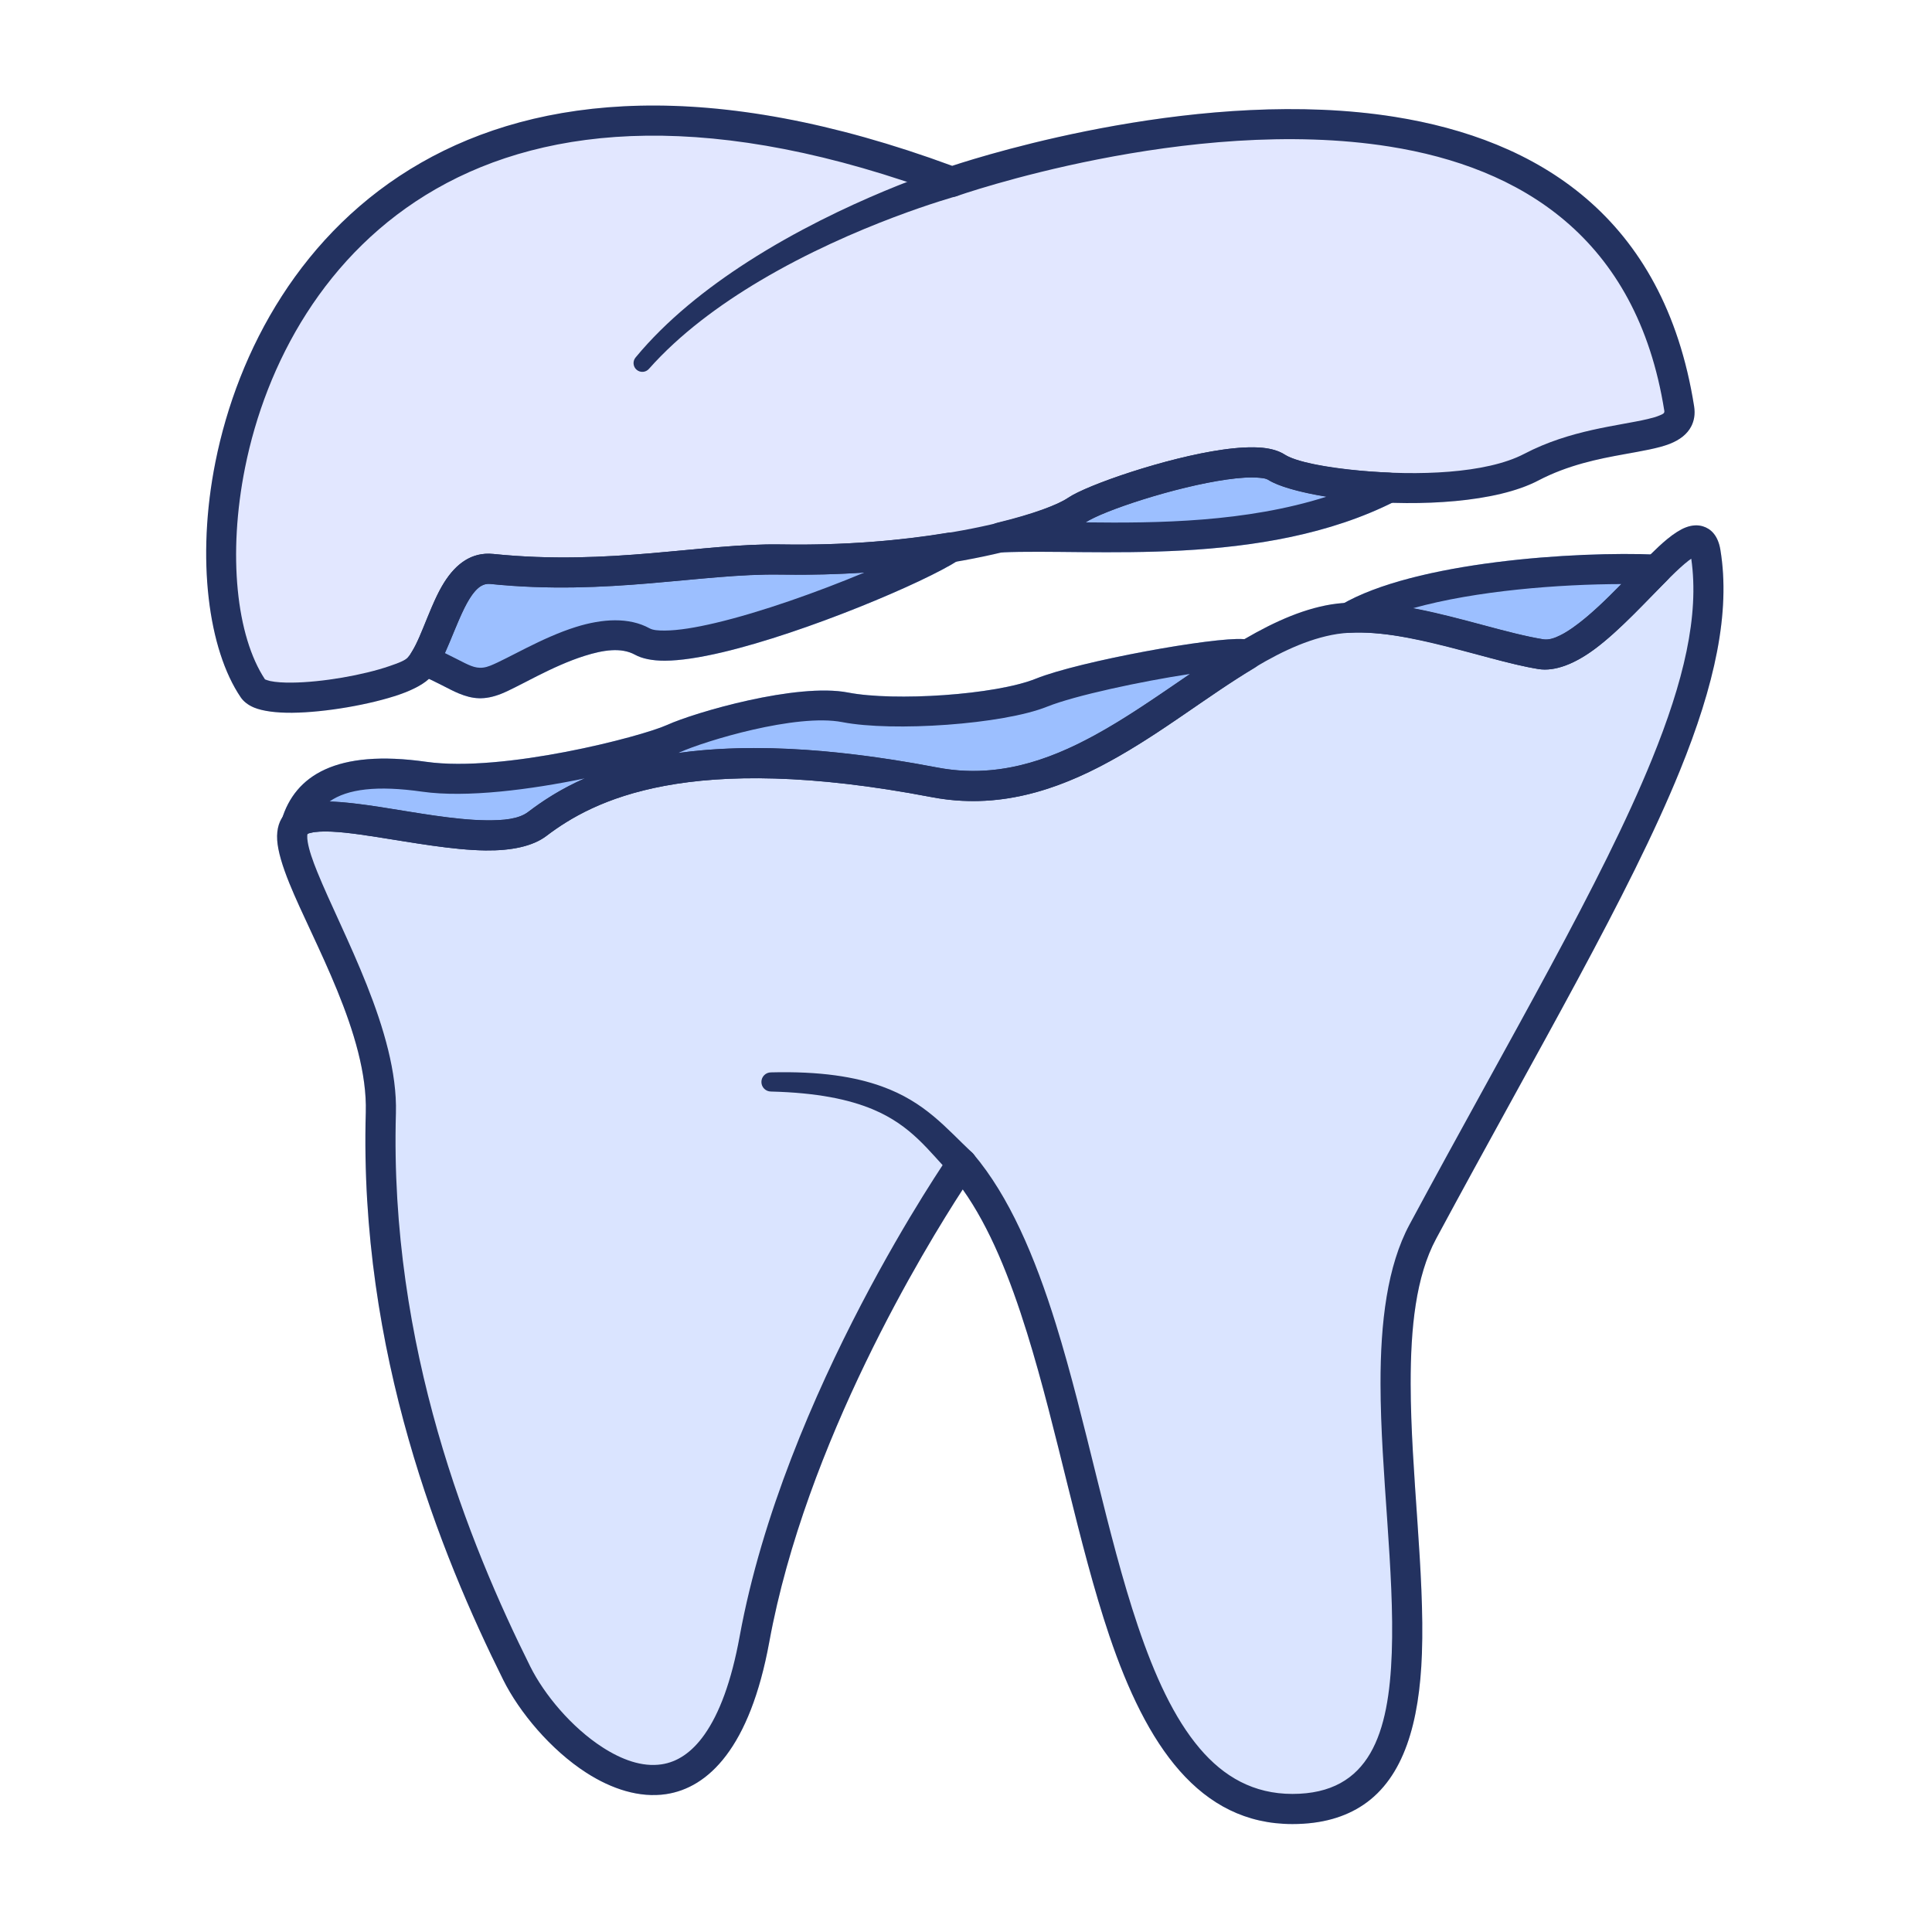 <svg clip-rule="evenodd" fill-rule="evenodd" height="512" stroke-linejoin="round" stroke-miterlimit="2" viewBox="0 0 267 267" width="512" xmlns="http://www.w3.org/2000/svg"><path d="m137.844 72.235c4.982-1.209 8.39-2.499 9.779-3.444 2.577-1.756 13.516-5.541 21.35-6.65 2.121-.3 4.025-.404 5.504-.258 1.298.128 2.331.465 3.054.933 1.921 1.247 7.897 2.23 14.462 2.494.947.038 1.748.71 1.951 1.636s-.245 1.871-1.089 2.302c-18.282 9.315-42.013 6.524-54.425 7.092-1.072.049-2.006-.724-2.157-1.786-.152-1.063.528-2.066 1.571-2.319zm-80.979 17.917c1.592-2.54 2.713-6.776 4.509-9.639 1.659-2.646 3.847-4.259 6.808-3.956 16.183 1.657 28.914-1.501 39.762-1.315 8.864.152 16.682-.562 23.049-1.621.973-.161 1.926.382 2.284 1.302.357.92.019 1.964-.809 2.501-4.729 3.069-21.124 10.003-32.637 12.722-3.082.728-5.83 1.154-7.945 1.162-1.765.007-3.166-.297-4.121-.822-1.941-1.066-4.439-.642-6.945.143-4.58 1.434-9.172 4.303-11.517 5.237-2.366.943-4.005.747-5.916-.042-1.405-.579-3.009-1.594-5.549-2.639-.568-.233-1.004-.706-1.191-1.29-.188-.585-.108-1.222.218-1.743z" fill="#9cbfff"/><path d="m131.588 22.918c4.983-1.642 34.895-10.941 61.108-6.776 19.654 3.123 37.252 13.657 41.426 39.989.178 1.124-.002 2.044-.41 2.821-.532 1.015-1.523 1.836-3.011 2.409-1.527.589-3.721.959-6.301 1.425-3.459.624-7.691 1.463-11.817 3.624-5.838 3.058-16.39 3.569-24.85 2.795-5.827-.534-10.663-1.722-12.47-2.893-.277-.18-.695-.233-1.194-.282-1.214-.12-2.774-.009-4.512.237-7.175 1.015-17.229 4.36-19.589 5.968-3.633 2.474-19.65 7.559-42.095 7.173-10.944-.188-23.789 2.966-40.116 1.294-.984-.101-1.681.462-2.289 1.222-.62.774-1.136 1.754-1.618 2.799-1.48 3.214-2.679 6.955-4.36 8.877-.677.774-2.193 1.66-4.275 2.381-3.982 1.379-10.248 2.478-14.834 2.522-2.225.021-4.094-.232-5.266-.717-.87-.36-1.475-.868-1.85-1.42-4.466-6.58-6.174-19.152-3.487-32.554 3.087-15.399 11.889-31.866 28.413-41.322 16.232-9.289 40.028-11.877 73.397.428z" fill="#e2e7ff"/><path d="m173.445 92.261c-6.465 3.858-13.021 9.101-20.105 12.973-7.48 4.088-15.532 6.662-24.598 4.927-33.702-6.451-46.811.488-53.24 5.372-1.886 1.432-4.859 2.039-8.395 1.996-4.564-.055-10.161-1.098-15.09-1.865-3.052-.475-5.828-.849-7.863-.733-.432.025-.823.072-1.164.156-.219.053-.417.079-.531.202-.66.712-1.724.875-2.566.391-.842-.483-1.238-1.484-.956-2.413 1.846-6.068 7.492-9.762 19.987-7.984 10.586 1.506 29.713-3.482 33.262-5.092 3.865-1.753 17.956-5.855 25.015-4.483 6.416 1.247 20.358.337 25.955-1.914 6.047-2.432 24.658-5.786 28.705-5.468.275.022.53.049.769.078.884.108 1.602.766 1.786 1.638.184.871-.207 1.763-.971 2.219zm56.947-12.059c-3.001 3.008-6.601 6.968-10.011 9.499-2.761 2.049-5.496 3.129-7.786 2.759-7.032-1.138-17.603-5.461-26.082-5.01-.959.051-1.829-.561-2.105-1.48-.277-.92.11-1.909.938-2.396 10.091-5.938 32.416-7.42 43.663-6.925.825.037 1.55.557 1.85 1.326.299.769.116 1.643-.467 2.227z" fill="#9cbfff"/><path d="m237.756 75.982c1.425 8.628-.782 18.684-5.605 30.537-6.994 17.184-19.494 38.311-33.678 64.67-2.806 5.214-3.534 12.316-3.521 20.08.021 12.253 1.956 26.103 1.554 37.287-.339 9.473-2.484 17.09-8.089 20.867-2.501 1.686-5.702 2.66-9.805 2.66-12.889 0-20.195-10.915-25.297-26.012-4.294-12.707-7.172-28.341-11.382-41.877-2.364-7.602-5.134-14.534-8.884-19.816-5.196 7.994-21.693 34.975-26.732 62.527-2.684 14.672-8.455 20.177-14.275 21.045-3.634.542-7.479-.684-11.013-2.959-4.935-3.178-9.265-8.382-11.484-12.838-8.629-17.326-19.935-45.282-18.994-78.438.304-10.713-7.284-23.557-10.564-31.653-.968-2.391-1.582-4.429-1.68-5.957-.103-1.598.319-2.809 1.095-3.647.704-.76 1.806-1.32 3.298-1.559 2.337-.374 5.937.023 9.957.648 4.738.737 10.114 1.763 14.5 1.816 2.433.029 4.527-.163 5.825-1.149 6.834-5.19 20.721-13.002 56.543-6.146 10.484 2.007 19.399-2.637 27.717-8.056 9.003-5.864 17.365-12.62 25.969-14.345 3.833-.769 8.252-.376 12.717.503 6.245 1.23 12.587 3.409 17.333 4.177.732.118 1.52-.15 2.364-.564 1.149-.564 2.346-1.432 3.56-2.447 4.068-3.402 8.242-8.383 11.199-10.816.975-.802 1.863-1.36 2.603-1.639.894-.338 1.688-.345 2.354-.142 1.038.316 2.075 1.187 2.415 3.243z" fill="#dae4ff"/><g fill="#233260"><path d="m134.384 159.331c.818.807.827 2.127.019 2.946-.807.818-2.127.827-2.946.02-3.128-3.248-5.48-6.744-10.831-8.984-3.303-1.383-7.713-2.303-14.078-2.465-.73 0-1.323-.593-1.323-1.323 0-.731.593-1.324 1.323-1.324 6.874-.175 11.675.627 15.313 1.937 6.026 2.169 8.892 5.787 12.523 9.193z"/><path d="m130.967 23.128c1.104-.324 2.262.308 2.587 1.411.324 1.104-.309 2.262-1.412 2.587 0 0-13.886 3.815-27.124 11.684-5.594 3.324-11.076 7.364-15.328 12.159-.436.508-1.202.568-1.711.132-.508-.435-.568-1.202-.132-1.71 4.258-5.152 9.819-9.569 15.529-13.237 13.386-8.599 27.591-13.026 27.591-13.026z"/><path d="m131.588 22.918c4.983-1.642 34.895-10.941 61.108-6.776 19.654 3.123 37.252 13.657 41.426 39.989.178 1.124-.002 2.044-.41 2.821-.532 1.015-1.523 1.836-3.011 2.409-1.527.589-3.721.959-6.301 1.425-3.459.624-7.691 1.463-11.817 3.624-5.838 3.058-16.39 3.569-24.85 2.795-5.827-.534-10.663-1.722-12.47-2.893-.277-.18-.695-.233-1.194-.282-1.214-.12-2.774-.009-4.512.237-7.175 1.015-17.229 4.36-19.589 5.968-3.633 2.474-19.65 7.559-42.095 7.173-10.944-.188-23.789 2.966-40.116 1.294-.984-.101-1.681.462-2.289 1.222-.62.774-1.136 1.754-1.618 2.799-1.48 3.214-2.679 6.955-4.36 8.877-.677.774-2.193 1.66-4.275 2.381-3.982 1.379-10.248 2.478-14.834 2.522-2.225.021-4.094-.232-5.266-.717-.87-.36-1.475-.868-1.85-1.42-4.466-6.58-6.174-19.152-3.487-32.554 3.087-15.399 11.889-31.866 28.413-41.322 16.232-9.289 40.028-11.877 73.397.428zm-94.967 70.971c.123.048.456.173.707.227.811.171 1.847.231 3.013.22 4.177-.04 9.884-1.037 13.51-2.292 1.179-.409 2.12-.75 2.503-1.188.826-.943 1.45-2.453 2.11-4.062.793-1.932 1.591-4.003 2.568-5.71 1.7-2.969 3.988-4.85 7.15-4.527 16.183 1.657 28.914-1.501 39.762-1.315 21.13.363 36.259-4.122 39.679-6.451 2.577-1.756 13.516-5.541 21.35-6.65 2.121-.3 4.025-.404 5.504-.258 1.298.128 2.331.465 3.054.933 1.526.99 5.658 1.789 10.582 2.239 7.665.702 17.247.434 22.537-2.336 6.382-3.343 12.975-3.847 17.06-4.808.655-.154 1.231-.317 1.707-.525.336-.147.646-.248.59-.602-3.819-24.094-19.982-33.67-37.965-36.527-27.757-4.41-59.799 6.836-59.799 6.836-.459.161-.961.156-1.417-.015-32.129-11.998-54.999-9.88-70.566-.971-15.387 8.805-23.521 24.184-26.396 38.524-2.405 11.997-1.199 23.286 2.757 29.258z"/><path d="m137.844 72.235c4.982-1.209 8.39-2.499 9.779-3.444 2.577-1.756 13.516-5.541 21.35-6.65 2.121-.3 4.025-.404 5.504-.258 1.298.128 2.331.465 3.054.933 1.921 1.247 7.897 2.23 14.462 2.494.947.038 1.748.71 1.951 1.636s-.245 1.871-1.089 2.302c-18.282 9.315-42.013 6.524-54.425 7.092-1.072.049-2.006-.724-2.157-1.786-.152-1.063.528-2.066 1.571-2.319zm12.192-.046c9.92.121 22.148.003 33.303-3.553-3.787-.613-6.755-1.467-8.076-2.324-.277-.18-.695-.233-1.194-.282-1.214-.12-2.774-.009-4.512.237-7.108 1.005-17.041 4.298-19.521 5.922zm-93.171 17.963c1.592-2.54 2.713-6.776 4.509-9.639 1.659-2.646 3.847-4.259 6.808-3.956 16.183 1.657 28.914-1.501 39.762-1.315 8.864.152 16.682-.562 23.049-1.621.973-.161 1.926.382 2.284 1.302.357.92.019 1.964-.809 2.501-4.729 3.069-21.124 10.003-32.637 12.722-3.082.728-5.83 1.154-7.945 1.162-1.765.007-3.166-.297-4.121-.822-1.941-1.066-4.439-.642-6.945.143-4.58 1.434-9.172 4.303-11.517 5.237-2.366.943-4.005.747-5.916-.042-1.405-.579-3.009-1.594-5.549-2.639-.568-.233-1.004-.706-1.191-1.29-.188-.585-.108-1.222.218-1.743zm4.63.107c1.065.514 1.941.987 2.726 1.37 1.234.601 2.122.931 3.54.366 2.403-.957 7.12-3.873 11.814-5.343 3.679-1.151 7.346-1.383 10.196.183.482.264 1.208.31 2.098.307 1.866-.008 4.286-.409 7.004-1.051 6.314-1.491 14.164-4.29 20.562-6.959-3.615.238-7.481.346-11.562.276-10.944-.188-23.789 2.966-40.116 1.294-.881-.09-1.534.356-2.098.994-.572.648-1.053 1.477-1.5 2.38-.977 1.972-1.786 4.252-2.664 6.183z"/><path d="m237.756 75.982c1.425 8.628-.782 18.684-5.605 30.537-6.994 17.184-19.494 38.311-33.678 64.67-2.806 5.214-3.534 12.316-3.521 20.08.021 12.253 1.956 26.103 1.554 37.287-.339 9.473-2.484 17.09-8.089 20.867-2.501 1.686-5.702 2.66-9.805 2.66-12.889 0-20.195-10.915-25.297-26.012-4.294-12.707-7.172-28.341-11.382-41.877-2.364-7.602-5.134-14.534-8.884-19.816-5.196 7.994-21.693 34.975-26.732 62.527-2.684 14.672-8.455 20.177-14.275 21.045-3.634.542-7.479-.684-11.013-2.959-4.935-3.178-9.265-8.382-11.484-12.838-8.629-17.326-19.935-45.282-18.994-78.438.304-10.713-7.284-23.557-10.564-31.653-.968-2.391-1.582-4.429-1.68-5.957-.103-1.598.319-2.809 1.095-3.647.704-.76 1.806-1.32 3.298-1.559 2.337-.374 5.937.023 9.957.648 4.738.737 10.114 1.763 14.5 1.816 2.433.029 4.527-.163 5.825-1.149 6.834-5.19 20.721-13.002 56.543-6.146 10.484 2.007 19.399-2.637 27.717-8.056 9.003-5.864 17.365-12.62 25.969-14.345 3.833-.769 8.252-.376 12.717.503 6.245 1.23 12.587 3.409 17.333 4.177.732.118 1.52-.15 2.364-.564 1.149-.564 2.346-1.432 3.56-2.447 4.068-3.402 8.242-8.383 11.199-10.816.975-.802 1.863-1.36 2.603-1.639.894-.338 1.688-.345 2.354-.142 1.038.316 2.075 1.187 2.415 3.243zm-4.026 1.231c-.117.077-.234.158-.339.239-.754.578-1.601 1.368-2.519 2.274-3.022 2.978-6.726 7.118-10.247 9.792-2.846 2.16-5.675 3.323-8.03 2.942-4.011-.649-9.15-2.283-14.416-3.533-4.906-1.165-9.928-2.021-14.148-1.175-8.152 1.635-15.986 8.196-24.515 13.751-9.213 6.002-19.163 10.88-30.774 8.658-33.702-6.451-46.811.488-53.24 5.372-1.886 1.432-4.859 2.039-8.395 1.996-4.564-.055-10.161-1.098-15.09-1.865-3.052-.475-5.828-.849-7.863-.733-.432.025-.823.072-1.164.156-.196.048-.375.073-.492.166-.01.048-.031.149-.035.216-.018.263.009.559.063.886.185 1.137.672 2.536 1.323 4.143 3.446 8.506 11.186 22.079 10.867 33.336-.917 32.325 10.146 59.57 18.558 76.461 1.935 3.885 5.708 8.422 10.011 11.193 2.625 1.69 5.442 2.744 8.142 2.341 2.152-.321 4.169-1.615 5.938-4.125 2.042-2.898 3.707-7.285 4.853-13.549 6.16-33.675 28.992-66.531 28.992-66.531.37-.531.965-.86 1.611-.891s1.27.24 1.689.733c4.96 5.851 8.507 14.18 11.402 23.49 4.2 13.505 7.066 29.104 11.351 41.781 2.288 6.771 4.965 12.692 8.547 16.904 3.322 3.907 7.439 6.276 12.802 6.276 10.756 0 13.333-8.431 13.73-19.51.4-11.138-1.535-24.93-1.556-37.131-.015-8.54.931-16.326 4.017-22.062 14.098-26.197 26.538-47.187 33.488-64.266 4.371-10.738 6.573-19.859 5.439-27.735z"/><path d="m173.445 92.261c-6.465 3.858-13.021 9.101-20.105 12.973-7.48 4.088-15.532 6.662-24.598 4.927-33.702-6.451-46.811.488-53.24 5.372-1.886 1.432-4.859 2.039-8.395 1.996-4.564-.055-10.161-1.098-15.09-1.865-3.052-.475-5.828-.849-7.863-.733-.432.025-.823.072-1.164.156-.219.053-.417.079-.531.202-.66.712-1.724.875-2.566.391-.842-.483-1.238-1.484-.956-2.413 1.846-6.068 7.492-9.762 19.987-7.984 10.586 1.506 29.713-3.482 33.262-5.092 3.865-1.753 17.956-5.855 25.015-4.483 6.416 1.247 20.358.337 25.955-1.914 6.047-2.432 24.658-5.786 28.705-5.468.275.022.53.049.769.078.884.108 1.602.766 1.786 1.638.184.871-.207 1.763-.971 2.219zm-127.904 18.504c2.035.062 4.486.373 7.116.782 4.738.737 10.114 1.763 14.5 1.816 2.433.029 4.527-.163 5.825-1.149 1.93-1.466 4.424-3.141 7.816-4.636-7.418 1.531-16.295 2.707-22.461 1.83-6.2-.882-10.312-.388-12.796 1.357zm48.196-6.704c8.533-1.186 20.041-1.007 35.788 2.007 8.05 1.541 15.176-.861 21.817-4.491 4.552-2.487 8.882-5.548 13.111-8.437-6.72 1.017-15.917 2.982-19.742 4.52-6.104 2.455-21.307 3.499-28.305 2.138-6.356-1.235-19.018 2.609-22.498 4.188-.054.024-.111.049-.171.075zm136.655-23.859c-3.001 3.008-6.601 6.968-10.011 9.499-2.761 2.049-5.496 3.129-7.786 2.759-7.032-1.138-17.603-5.461-26.082-5.01-.959.051-1.829-.561-2.105-1.48-.277-.92.11-1.909.938-2.396 10.091-5.938 32.416-7.42 43.663-6.925.825.037 1.55.557 1.85 1.326.299.769.116 1.643-.467 2.227zm-6.328.517c-8.446.016-20.059.885-28.837 3.349 6.484 1.224 13.105 3.481 18.034 4.279 1.399.226 2.95-.74 4.636-1.992 2.051-1.522 4.167-3.593 6.167-5.636z"/></g></svg>